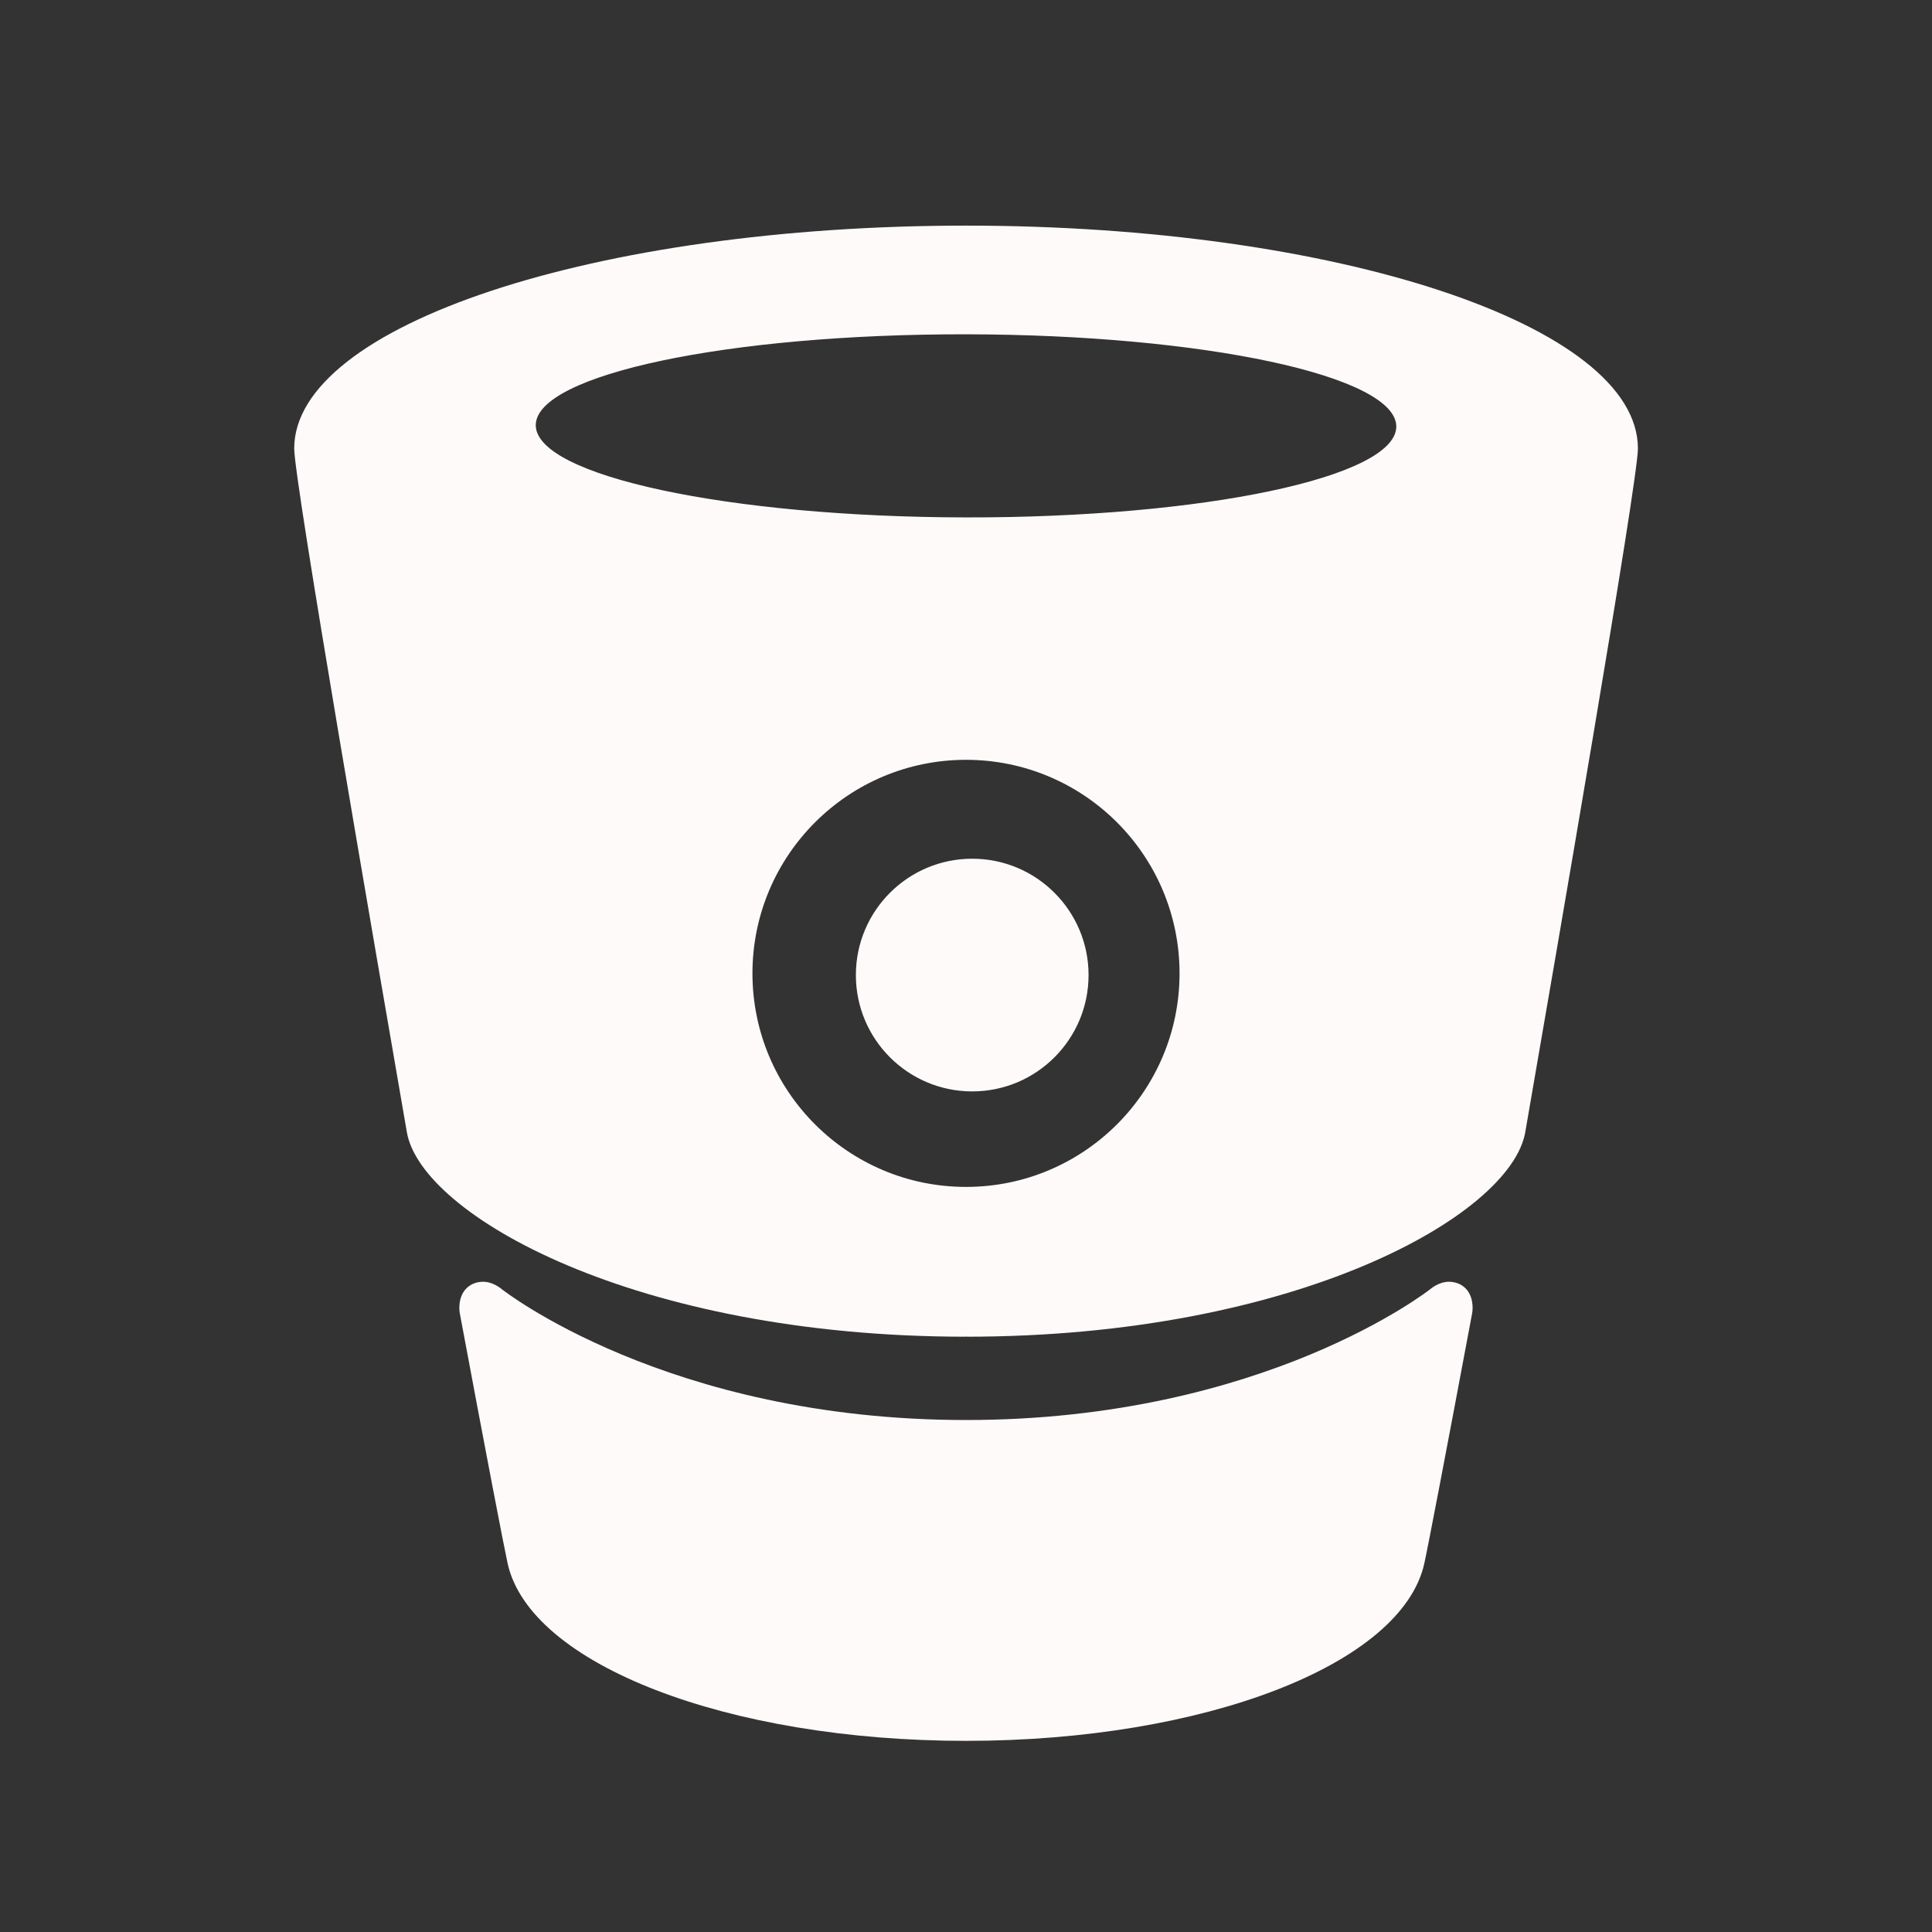 <svg width="256px" height="256px" viewBox="0 0 32 32" version="1.1" xmlns="http://www.w3.org/2000/svg" xmlns:xlink="http://www.w3.org/1999/xlink" fill="#000000"><rect x="0" y="0" width="32" height="32" fill="#333333" stroke="none"/><g id="SVGRepo_bgCarrier" stroke-width="0"></g><g id="SVGRepo_tracerCarrier" stroke-linecap="round" stroke-linejoin="round"></g><g id="SVGRepo_iconCarrier"> <path fill="#fffafa" d="M16 3.737v0c-6.126 0-11.127 1.647-11.127 3.692 0 0.539 1.336 8.261 1.866 11.324 0.238 1.373 3.787 3.387 9.259 3.387l0.006-0.017v0.017c5.472 0 9.021-2.014 9.259-3.387 0.53-3.063 1.866-10.785 1.866-11.324-0-2.045-5.002-3.692-11.128-3.692zM16 19.659c-1.953 0-3.537-1.584-3.537-3.537s1.584-3.537 3.537-3.537c1.954 0 3.537 1.584 3.537 3.537s-1.584 3.537-3.537 3.537zM15.998 8.57c-3.936-0.006-7.125-0.69-7.124-1.528s3.193-1.511 7.129-1.505c3.936 0.006 7.125 0.69 7.124 1.528s-3.193 1.511-7.129 1.505zM23.998 21.23c-0.169 0-0.305 0.12-0.305 0.12s-2.74 2.17-7.693 2.17c-4.953-0-7.693-2.17-7.693-2.17s-0.136-0.12-0.305-0.12c-0.202 0-0.394 0.136-0.394 0.435 0 0.032 0.003 0.063 0.009 0.094 0.425 2.276 0.736 3.891 0.791 4.137 0.371 1.675 3.647 2.938 7.591 2.938v0h0.001c3.945-0 7.22-1.264 7.591-2.938 0.055-0.246 0.365-1.861 0.791-4.137 0.006-0.031 0.009-0.062 0.009-0.094 0-0.3-0.192-0.435-0.393-0.435zM18.030 16.15c0 1.064-0.863 1.927-1.927 1.927s-1.927-0.863-1.927-1.927c0-1.064 0.863-1.927 1.927-1.927s1.927 0.863 1.927 1.927z"></path> </g></svg>